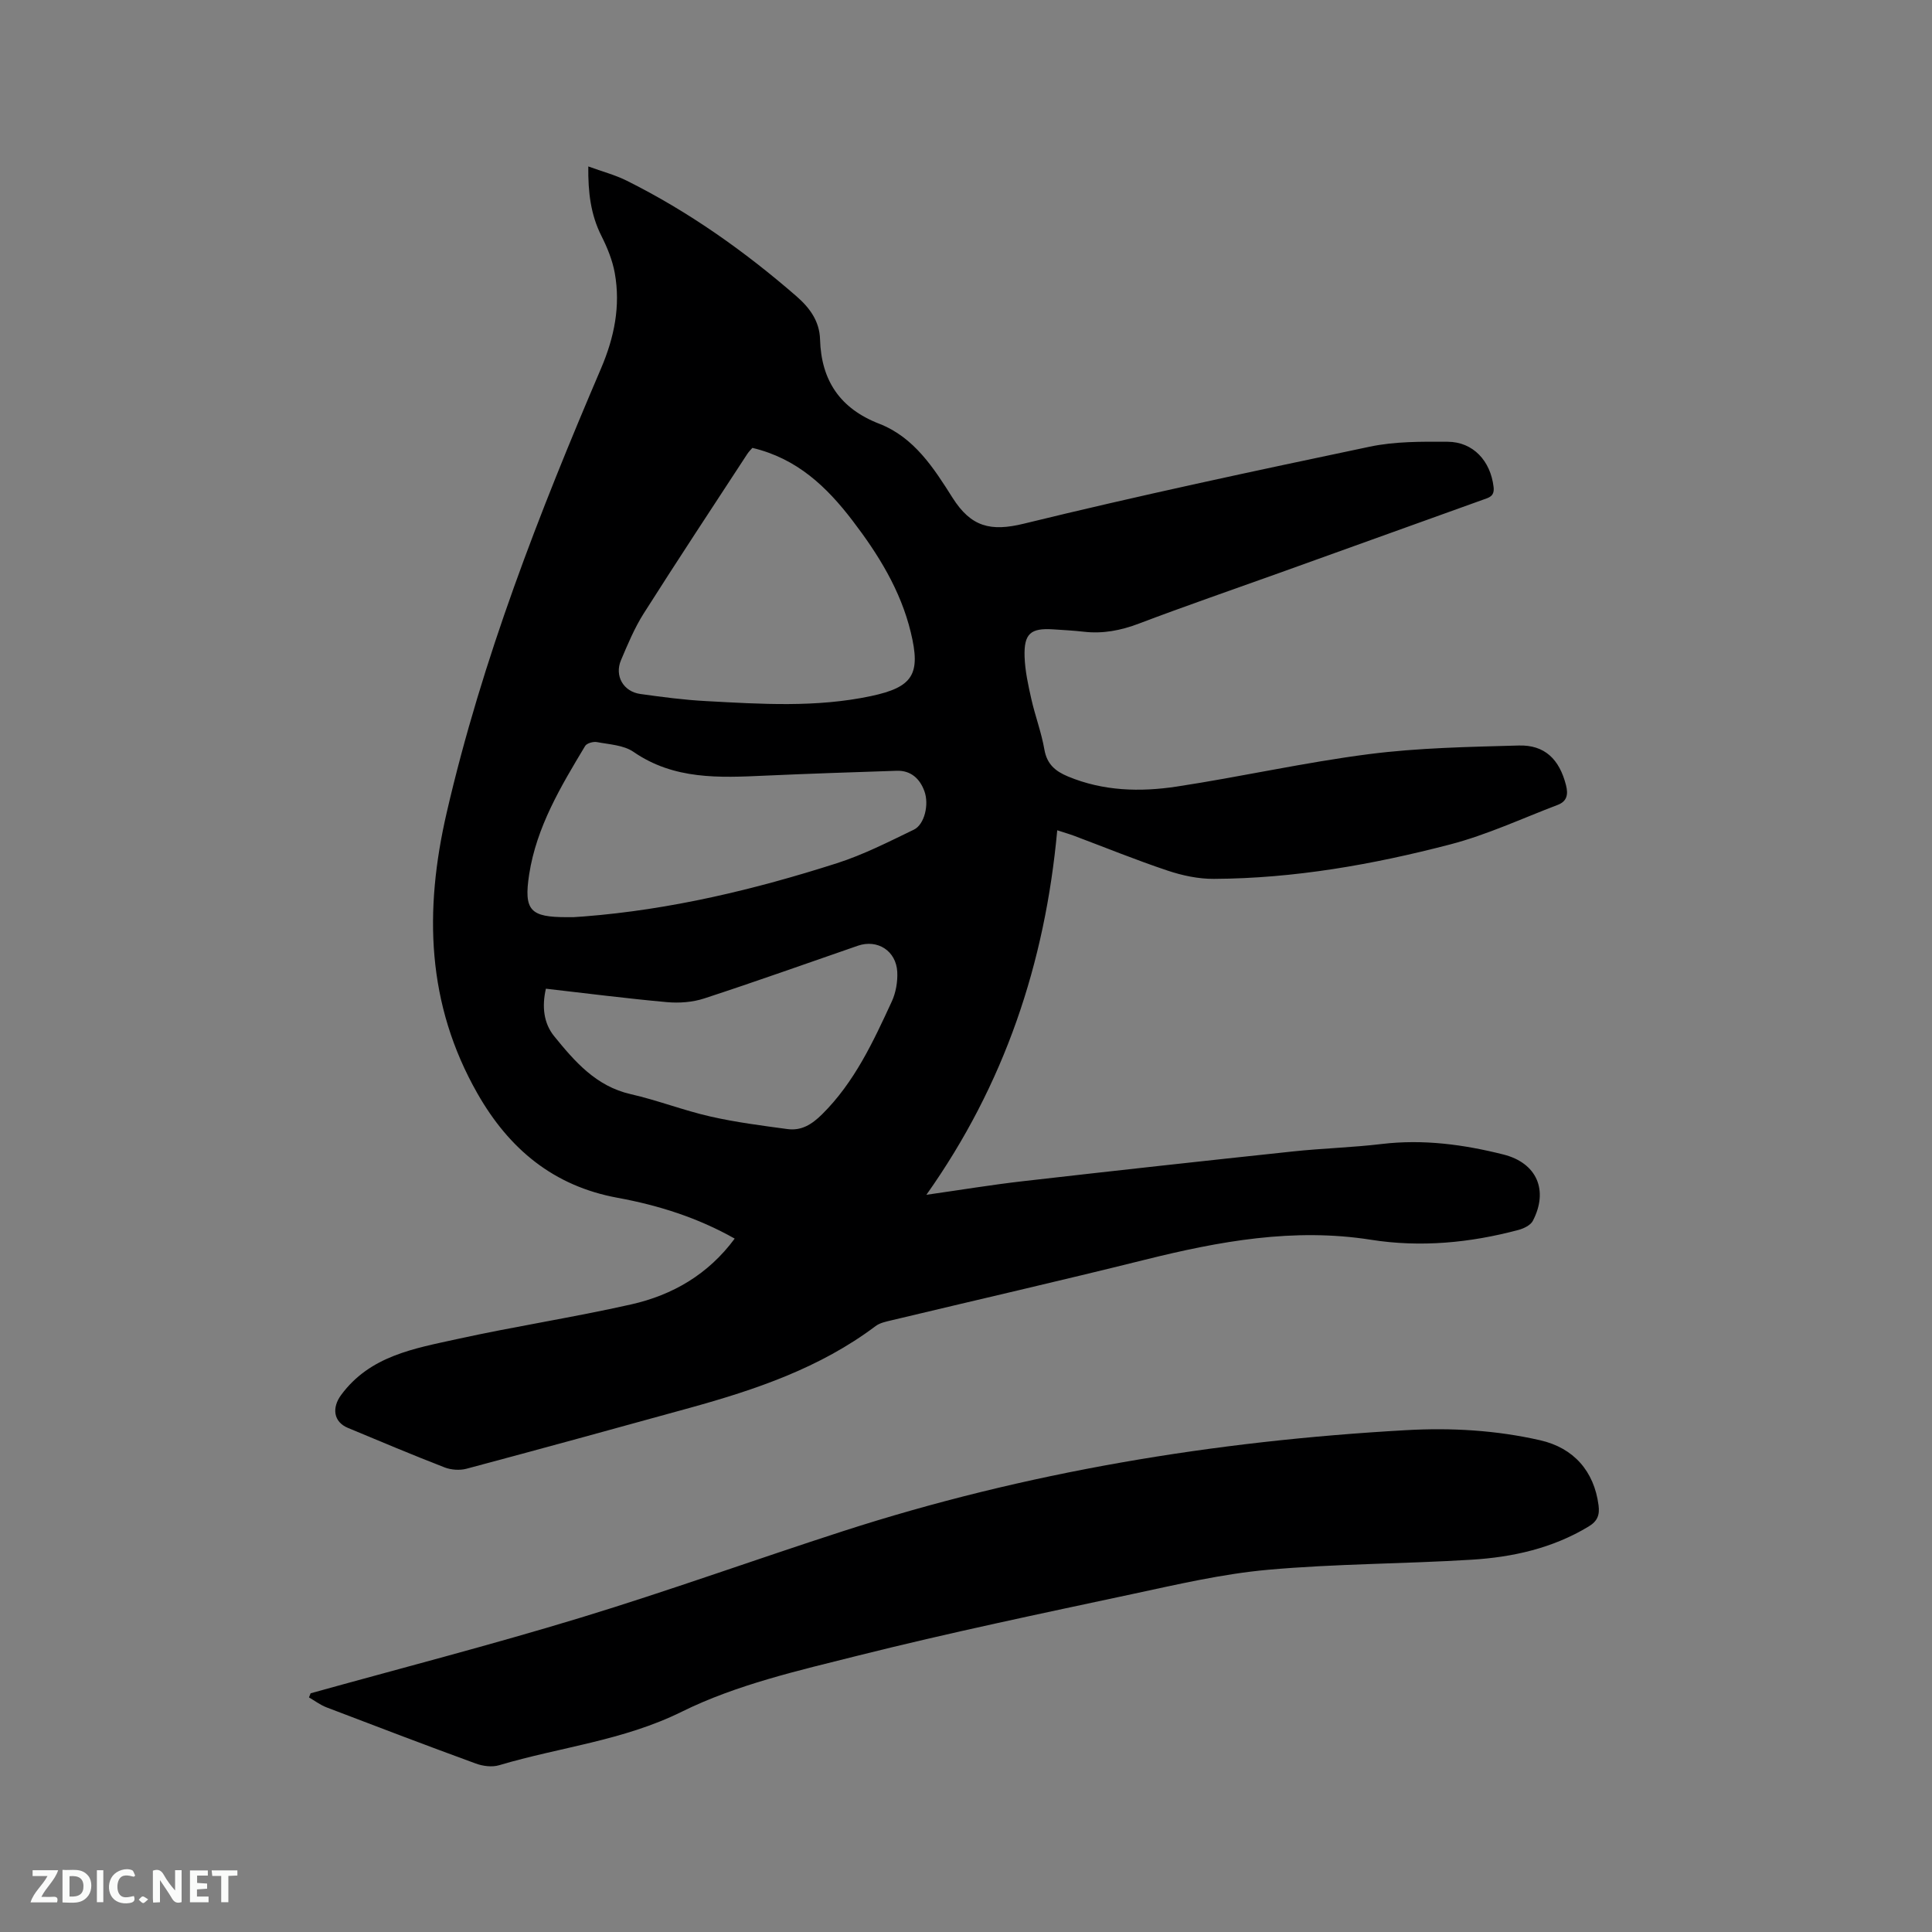 <svg enable-background="new 0 0 400 400" viewBox="0 0 400 400" xmlns="http://www.w3.org/2000/svg"><rect x="0" y="0" width="400" height="400" fill="#808080" stroke="none"/><path d="m121.8 34.46c2.92 1.07 5.59 1.76 8 2.97 12.78 6.38 24.34 14.56 35.11 23.92 2.77 2.41 4.76 5.18 4.87 8.89.24 8.57 4.18 14.36 12.25 17.49 7.26 2.82 11.32 9.22 15.18 15.32 3.83 6.04 7.87 7.06 14.77 5.37 23.75-5.81 47.68-10.91 71.62-15.94 5.22-1.1 10.74-1.05 16.12-1.02 5.31.03 8.88 3.99 9.51 9.35.24 2.01-1 2.22-2.3 2.69-14.05 5.04-28.09 10.11-42.14 15.15-9.66 3.47-19.37 6.81-28.97 10.45-3.76 1.43-7.47 2.15-11.45 1.69-2.1-.24-4.22-.35-6.34-.49-4.65-.3-6.06.88-5.9 5.68.1 2.94.75 5.88 1.4 8.76.79 3.51 2.09 6.91 2.7 10.45.53 3.04 2.27 4.48 4.88 5.57 7.3 3.04 14.94 3.24 22.52 2.09 13.29-2.02 26.45-5 39.77-6.71 10.25-1.32 20.67-1.5 31.02-1.79 5.42-.16 8.44 2.87 9.8 8.2.51 1.98.18 3.38-1.73 4.1-7.39 2.81-14.64 6.2-22.25 8.18-16.01 4.17-32.3 7.05-48.93 7.13-3.19.02-6.52-.69-9.57-1.71-6.52-2.18-12.9-4.78-19.34-7.2-.96-.36-1.96-.64-3.51-1.15-2.52 27.49-10.89 52.6-27.09 75.47 7.1-1.01 13.54-2.08 20.03-2.82 18.62-2.13 37.26-4.18 55.89-6.16 6.11-.65 12.27-.81 18.37-1.54 8.58-1.02 16.93.1 25.19 2.18 6.89 1.74 9.37 7.39 6.08 13.73-.47.91-1.86 1.58-2.96 1.88-10.04 2.68-20.28 3.66-30.55 2.04-16-2.52-31.4.3-46.82 4.14-17.47 4.35-35.01 8.36-52.52 12.55-1.12.27-2.36.52-3.24 1.19-11.5 8.65-24.81 13.15-38.44 16.92-15.41 4.25-30.82 8.49-46.26 12.61-1.4.37-3.19.24-4.55-.29-6.71-2.6-13.34-5.4-19.99-8.17-3.01-1.25-3.35-4.18-1.4-6.82 5.98-8.11 15.12-9.61 23.92-11.55 11.99-2.64 24.16-4.5 36.14-7.2 8.55-1.93 15.94-6.2 21.42-13.62-7.67-4.34-15.8-6.9-24.25-8.45-13.27-2.43-22.47-10.11-29.02-21.61-10.53-18.5-11.05-37.8-6.36-58.12 7.35-31.85 19.16-62.06 31.95-91.96 2.75-6.44 4.08-12.93 2.85-19.78-.48-2.65-1.55-5.27-2.77-7.69-2.21-4.39-2.77-9-2.71-14.37zm33.97 58.27c-.38.44-.76.81-1.04 1.24-7.18 10.99-14.42 21.95-21.45 33.03-1.91 3.01-3.31 6.38-4.71 9.68-1.38 3.25.49 6.51 4 7 4.5.63 9.03 1.23 13.56 1.47 11.41.62 22.85 1.37 34.18-1.03 8.71-1.85 10.37-4.52 8.26-13.2-2.11-8.73-6.74-16.17-12.1-23.18-5.31-6.94-11.44-12.82-20.7-15.01zm-37.06 97.16c.29-.02 1.24-.07 2.19-.15 17.93-1.4 35.31-5.56 52.37-11.02 5.5-1.76 10.72-4.43 15.94-6.95 2.18-1.05 3.2-5.19 2.17-7.99-.94-2.55-2.78-4.29-5.71-4.2-9.1.3-18.19.6-27.29 1.01-9.46.43-18.81.88-27.23-4.93-2.03-1.4-4.99-1.53-7.57-2.02-.75-.14-2.08.23-2.43.8-5.02 8.35-10.07 16.76-11.59 26.58-1.16 7.53.25 8.88 7.84 8.87zm-5.69 14.81c-.84 3.67-.48 7.13 1.71 9.83 4.26 5.24 8.66 10.36 15.84 12 5.56 1.26 10.94 3.37 16.5 4.63 5.24 1.19 10.6 1.88 15.94 2.6 2.89.39 5.02-.91 7.19-3.05 6.72-6.66 10.57-15 14.43-23.35.85-1.84 1.24-4.1 1.14-6.13-.23-4.39-4.11-6.82-8.15-5.43-10.6 3.66-21.17 7.44-31.83 10.92-2.41.79-5.18.99-7.73.76-8.33-.75-16.62-1.82-25.04-2.78z" fill="#000001"/><path d="m64.31 350.58c18.66-5.19 37.42-10.03 55.94-15.67 18.21-5.55 36.14-12.03 54.26-17.89 37.91-12.26 76.87-18.69 116.61-20.92 9.4-.53 18.61.01 27.76 2.09 6.93 1.58 11.16 6.4 12.08 13.44.27 2.05-.23 3.32-2.06 4.42-7.46 4.51-15.72 6.35-24.22 6.87-14.06.87-28.19.83-42.2 2.09-9.43.85-18.77 3.04-28.07 5.03-18.94 4.05-37.92 8.01-56.7 12.72-12.4 3.11-25.2 6.02-36.53 11.62-12.19 6.03-25.27 7.34-37.84 11.09-1.46.44-3.37.19-4.84-.35-10.34-3.78-20.62-7.7-30.9-11.63-1.28-.49-2.42-1.36-3.63-2.06.12-.28.23-.56.34-.85z" fill="#000001"/><g fill="#fafbfa"><path d="m37.59 393.81c-.92.31-1.52.05-2-.78-.7-1.2-1.52-2.34-2.47-3.78v4.59c-.55.03-.95.05-1.41.07-.03-.37-.06-.64-.06-.91 0-1.91 0-3.81 0-5.7 1.13-.41 1.77-.03 2.29.91.62 1.11 1.38 2.14 2.31 3.19v-4.2h1.35v6.61z"/><path d="m12.94 393.88v-6.75c1.9.19 3.93-.54 5.37 1.29.8 1.01.78 2.88.03 3.97-1.37 1.97-3.4 1.51-5.4 1.49m1.45-1.22c2.04.12 2.92-.58 2.89-2.21-.03-1.51-.98-2.19-2.89-2z"/><path d="m11.81 393.87h-5.49c.68-2.18 2.47-3.48 3.51-5.45h-3.08v-1.21h5.29c-.71 2.13-2.44 3.48-3.47 5.51.86 0 1.63.04 2.39-.01.79-.05 1.14.21.85 1.16"/><path d="m39.33 393.86v-6.61h3.7v1.07h-2.22v1.52c.68.04 1.34.09 2.07.13v1.07c-.72.05-1.38.09-2.1.14v1.48h2.4v1.19h-3.85z"/><path d="m27.71 388.56c-1.15-.3-2.46-.61-3.1.64-.37.73-.41 1.93-.06 2.67.63 1.35 1.99.93 3.17.68.35.94-.01 1.32-.93 1.46-1.62.25-3.05-.27-3.76-1.48-.73-1.24-.6-3.03.31-4.17.88-1.11 2.71-1.7 4-1.16.32.13.44.74.65 1.12-.1.08-.19.16-.28.24"/><path d="m49.15 387.24v1.07c-.59.02-1.17.05-1.87.08v5.44h-1.48v-5.44h-1.85c-.05-.4-.08-.73-.13-1.15z"/><path d="m20.06 387.21h1.33v6.62h-1.33z"/><path d="m30.68 393.25c-.49.38-.8.79-1.05.76-.32-.05-.6-.45-.9-.7.26-.24.51-.64.8-.67.29-.04.62.3 1.15.61"/></g></svg>